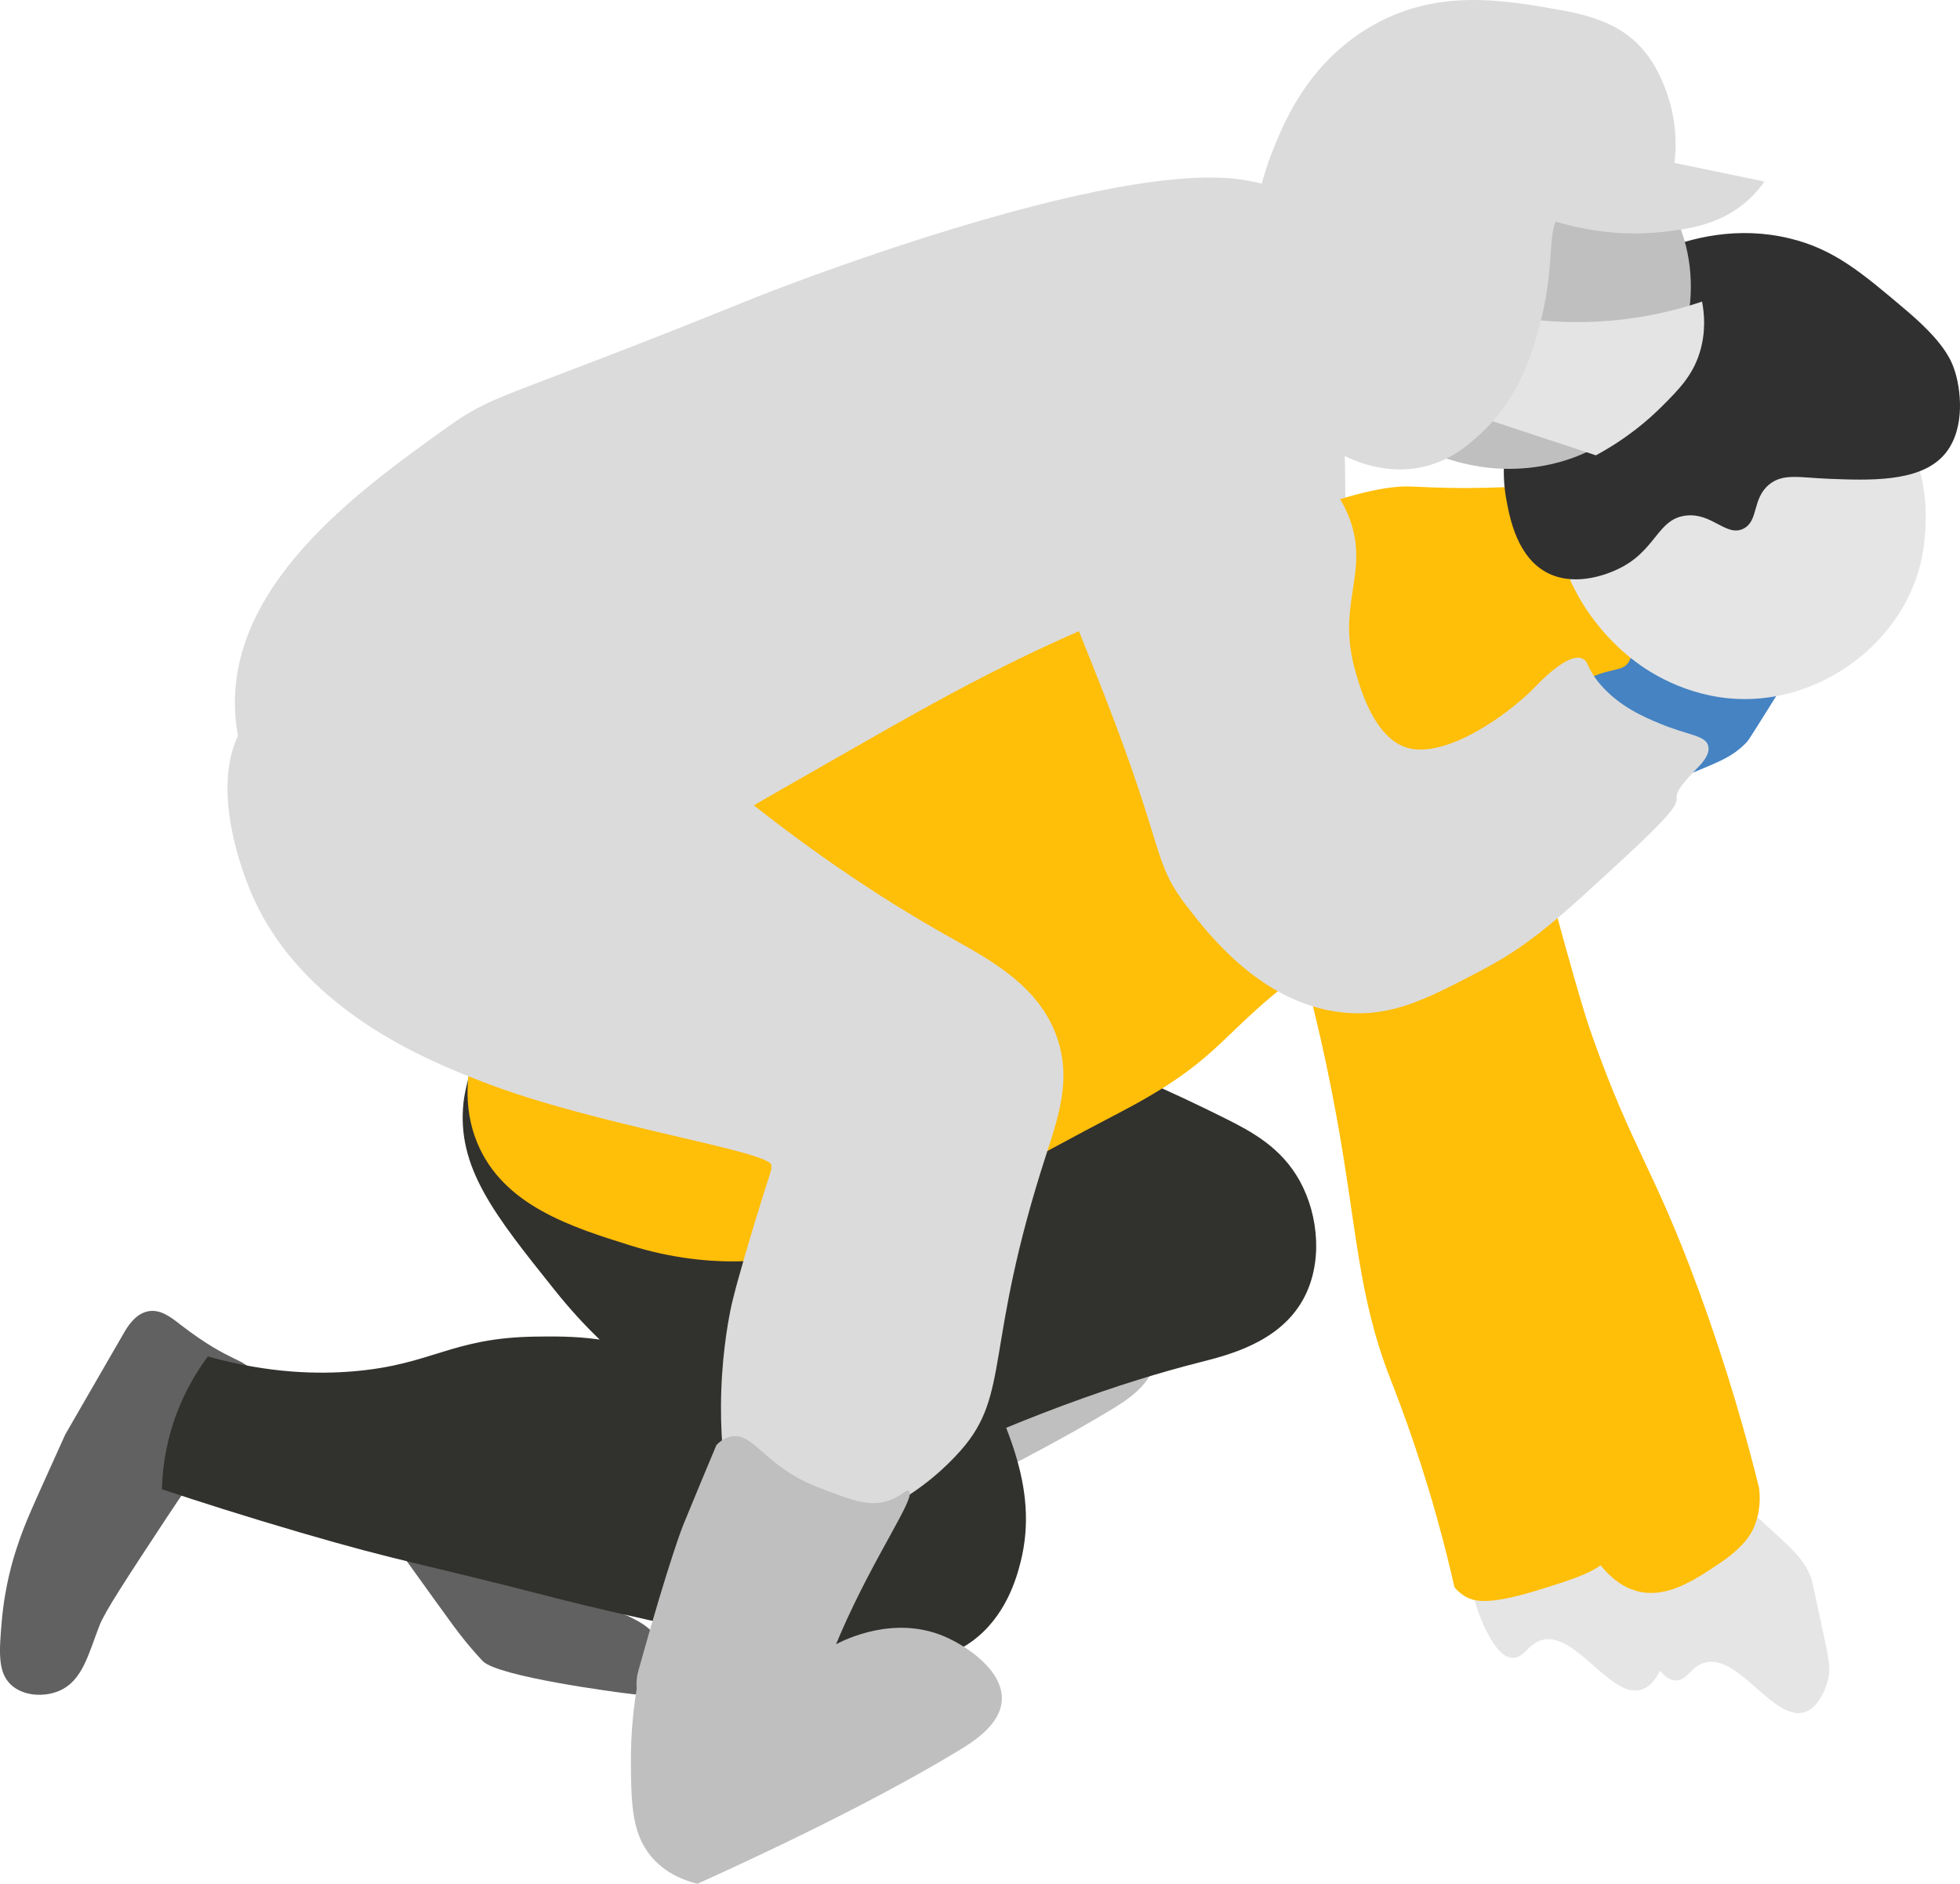 <?xml version="1.0" encoding="utf-8"?>
<!-- Generator: Adobe Illustrator 26.3.1, SVG Export Plug-In . SVG Version: 6.00 Build 0)  -->
<svg version="1.1" xmlns="http://www.w3.org/2000/svg" xmlns:xlink="http://www.w3.org/1999/xlink" x="0px" y="0px"
	 viewBox="0 0 131.613 126.491" style="enable-background:new 0 0 131.613 126.491;" xml:space="preserve">
<style type="text/css">
	.st0{fill:#F5F5F5;}
	.st1{fill:#FFDED2;}
	.st2{fill:#C1E5D2;}
	.st3{fill:#FFE2BB;}
	.st4{fill:#BDCBE0;}
	.st5{fill:none;}
	.st6{fill:#F43B3B;}
	.st7{fill:#FFFFFF;}
	.st8{fill:#232323;}
	.st9{clip-path:url(#SVGID_00000040553567606499166670000001746597081712180635_);}
	.st10{fill:#231815;}
	.st11{fill:#FFFFFF;stroke:#F33B3B;stroke-width:2;stroke-linecap:round;stroke-linejoin:round;stroke-miterlimit:10;}
	.st12{fill:#4D5357;}
	.st13{fill:none;stroke:#000000;stroke-miterlimit:10;}
	.st14{fill:#343432;}
	.st15{fill:none;stroke:#343432;stroke-width:2;stroke-linecap:round;stroke-linejoin:round;stroke-miterlimit:10;}
	.st16{fill:#3E3A39;}
	.st17{fill:#F13B3B;}
	.st18{fill:#F56423;}
	.st19{fill:#0DBF84;}
	.st20{fill:#FFBE08;}
	.st21{fill:#3A67BF;}
	.st22{fill:#C9C9C9;}
	.st23{fill:#E6E6E6;}
	.st24{fill:#D64816;}
	.st25{fill:#FAAD86;}
	.st26{fill:#DADADA;}
	.st27{fill:#EFEFEF;}
	.st28{fill:#CDCDCD;}
	.st29{fill:#494949;}
	.st30{fill:#EC804F;}
	.st31{fill:#2F312E;}
	.st32{fill:#B83202;}
	.st33{fill:#ECECED;}
	.st34{fill:#B9B8B8;}
	.st35{fill:#EDEDED;}
	.st36{fill:#E3E3E2;}
	.st37{fill:#6E90CA;}
	.st38{fill:#E1E1E1;}
	.st39{fill:#0D0D0D;}
	.st40{fill:#942705;}
	.st41{fill:#0EA568;}
	.st42{fill:#82DBB0;}
	.st43{fill:#0A8952;}
	.st44{fill:#077543;}
	.st45{fill:#2C5594;}
	.st46{fill:#99B3D1;}
	.st47{fill:#1D3860;}
	.st48{fill:#2E302F;}
	.st49{fill:#CACACA;}
	.st50{fill:#B9B9B9;}
	.st51{fill:#D8D7D7;}
	.st52{fill:#DD970B;}
	.st53{fill:#F9CF85;}
	.st54{fill:#C98409;}
	.st55{fill:#DA940B;}
	.st56{fill:#FFCFCF;}
	.st57{fill:#31312E;}
	.st58{clip-path:url(#SVGID_00000108999096526137378580000014722778327245393574_);}
	.st59{fill:#EFA3A3;}
	.st60{fill:#E66D6D;}
	.st61{fill:#DBDBDB;}
	.st62{fill:#BFBFBF;}
	.st63{fill:#E4E4E4;}
	.st64{fill:#4583C3;}
	.st65{fill:#616161;}
	.st66{fill:#E5E5E5;}
	.st67{fill:#303030;}
	.st68{fill:#B6B6B6;}
	.st69{fill:#EBEBEB;}
	.st70{fill:#D28C0B;}
	.st71{fill:#BE8009;}
	.st72{fill:#7F1212;}
	.st73{clip-path:url(#SVGID_00000081632861612202789980000017129620537882500008_);}
	.st74{clip-path:url(#SVGID_00000123426403366673168270000001691320164042528651_);}
	.st75{clip-path:url(#SVGID_00000060716230586704744940000012080731066318880950_);}
	.st76{fill:#B4B4B4;}
	.st77{fill:#E39797;}
	.st78{fill:#E9E9E9;}
	.st79{fill:#808080;}
	.st80{fill:#C43232;}
	.st81{fill:#BEBEBE;}
	.st82{fill:#D5D5D5;}
	.st83{fill:#E3E3E3;}
	.st84{fill:#BBBBBB;}
	.st85{fill:#ECECEC;}
	.st86{fill:#AF2020;}
	.st87{fill:#B7B7B7;}
	.st88{fill:#D8D8D7;}
	.st89{fill:#E2E2E2;}
	.st90{fill:#102774;}
	.st91{fill:#2F302F;}
	.st92{clip-path:url(#SVGID_00000064315991196338130460000017332412854367862929_);}
	.st93{clip-path:url(#SVGID_00000128455452912141107970000001665939197469248426_);}
	.st94{clip-path:url(#SVGID_00000121250244442975595790000015533837723749873552_);}
	.st95{clip-path:url(#SVGID_00000096026986175845206220000002863240646914985391_);}
	.st96{fill:#F7F7F7;}
	.st97{fill:#F1F1F1;}
	.st98{fill:#EDA911;}
	.st99{fill:#FAC65E;}
	.st100{fill:#59CF9E;}
	.st101{fill:#D4D4D4;}
	.st102{fill:#C5C5C5;}
	.st103{fill:#D8920B;}
	.st104{fill:#FCC85E;}
	.st105{fill:#F7AF00;}
	.st106{fill:#F4CA80;}
	.st107{fill:#FFB908;}
	.st108{fill:#E7E7E7;}
	.st109{fill:#E0E0E0;}
	.st110{fill:#EFAB11;}
	.st111{fill:#FF804A;}
	.st112{fill:#CECECE;}
	.st113{fill:#C2C2C2;}
	.st114{fill:#DDDDDD;}
	.st115{fill:#A1A1A1;}
	.st116{opacity:0.44;fill:#FFDED2;}
	.st117{fill:#818181;}
	.st118{clip-path:url(#SVGID_00000121250244442975595790000015533837723749873552_);fill:#FF804A;}
	.st119{clip-path:url(#SVGID_00000121250244442975595790000015533837723749873552_);fill:#FFFFFF;}
	.st120{fill:#EAA611;}
	.st121{fill:#962705;}
	.st122{clip-path:url(#SVGID_00000121250244442975595790000015533837723749873552_);fill:#962705;}
	.st123{clip-path:url(#SVGID_00000121250244442975595790000015533837723749873552_);fill:#EDEDED;}
	.st124{fill:#838383;}
	.st125{fill:none;stroke:#EB651D;stroke-miterlimit:10;}
	.st126{fill:#B33202;}
	.st127{clip-path:url(#SVGID_00000121250244442975595790000015533837723749873552_);fill:#077543;}
	.st128{clip-path:url(#SVGID_00000121250244442975595790000015533837723749873552_);fill:#0A8952;}
	.st129{clip-path:url(#SVGID_00000121250244442975595790000015533837723749873552_);fill:#0EA568;}
	.st130{clip-path:url(#SVGID_00000121250244442975595790000015533837723749873552_);fill:#0DBF84;}
	.st131{clip-path:url(#SVGID_00000121250244442975595790000015533837723749873552_);fill:#59D1A0;}
	.st132{clip-path:url(#SVGID_00000121250244442975595790000015533837723749873552_);fill:#82DBB0;}
	.st133{clip-path:url(#SVGID_00000121250244442975595790000015533837723749873552_);fill:#C1E5D2;}
	.st134{fill:#30312E;}
	.st135{fill:#616060;}
	.st136{fill:#B4B3B2;}
	.st137{fill:none;stroke:#343432;stroke-miterlimit:10;}
	.st138{clip-path:url(#SVGID_00000121250244442975595790000015533837723749873552_);fill:#DD970B;}
	.st139{fill:#102744;}
	.st140{clip-path:url(#SVGID_00000121250244442975595790000015533837723749873552_);fill:#FFDED2;}
	.st141{clip-path:url(#SVGID_00000121250244442975595790000015533837723749873552_);fill:#F56423;}
	.st142{fill:#C4C4C4;}
	.st143{fill:#DA2834;}
	.st144{fill:none;stroke:#DA6D6D;stroke-miterlimit:10;}
	.st145{fill:#7D000E;}
	.st146{fill:#EFAB12;}
	.st147{fill:#91ABC9;}
	.st148{fill:#DEDEDE;}
	.st149{fill:#2C558C;}
	.st150{fill:#E8A411;}
	.st151{fill:#F2C880;}
	.st152{fill:#FAFAFA;}
	.st153{clip-path:url(#SVGID_00000080188798326033499000000012603512085703982249_);}
	.st154{fill:#FFFFFF;stroke:#3E3A39;stroke-width:3;stroke-linecap:round;stroke-linejoin:round;stroke-miterlimit:10;}
	.st155{fill:#D1D1D1;}
	.st156{fill:#AC2020;}
	.st157{fill:#92ACCA;}
	.st158{fill:#BEE2CF;}
	.st159{fill:#C4C3C3;}
	.st160{fill:#9E9E9E;}
	.st161{fill:#B5B4B4;}
	.st162{fill:#D4D3D2;}
	.st163{fill:#E9E8E8;}
	.st164{fill:#78171C;}
	.st165{fill:#F5AD00;}
	.st166{fill:#F5C15E;}
	.st167{fill:#D6900B;}
	.st168{fill:#FFB708;}
	.st169{fill:#C3C3C3;}
	.st170{fill:#DFDFDF;}
	.st171{fill:#4587C7;}
	.st172{fill:#E8E8E8;}
	.st173{fill:#DEDDDD;}
	.st174{fill:#E73B3B;}
	.st175{fill:#D9D9D9;}
	.st176{fill:#BABABA;}
	.st177{clip-path:url(#SVGID_00000026852281999705018690000000294327474159106701_);}
	.st178{clip-path:url(#SVGID_00000095322979801376006960000016377368294398810008_);}
	.st179{clip-path:url(#SVGID_00000026852281999705018690000000294327474159106701_);fill:#FF804A;}
	.st180{clip-path:url(#SVGID_00000026852281999705018690000000294327474159106701_);fill:#FFFFFF;}
	.st181{clip-path:url(#SVGID_00000026852281999705018690000000294327474159106701_);fill:#962705;}
	.st182{clip-path:url(#SVGID_00000026852281999705018690000000294327474159106701_);fill:#EDEDED;}
	.st183{clip-path:url(#SVGID_00000026852281999705018690000000294327474159106701_);fill:#077543;}
	.st184{clip-path:url(#SVGID_00000026852281999705018690000000294327474159106701_);fill:#0A8952;}
	.st185{clip-path:url(#SVGID_00000026852281999705018690000000294327474159106701_);fill:#0EA568;}
	.st186{clip-path:url(#SVGID_00000026852281999705018690000000294327474159106701_);fill:#0DBF84;}
	.st187{clip-path:url(#SVGID_00000026852281999705018690000000294327474159106701_);fill:#59D1A0;}
	.st188{clip-path:url(#SVGID_00000026852281999705018690000000294327474159106701_);fill:#82DBB0;}
	.st189{clip-path:url(#SVGID_00000026852281999705018690000000294327474159106701_);fill:#C1E5D2;}
	.st190{clip-path:url(#SVGID_00000026852281999705018690000000294327474159106701_);fill:#DD970B;}
	.st191{clip-path:url(#SVGID_00000026852281999705018690000000294327474159106701_);fill:#FFDED2;}
	.st192{clip-path:url(#SVGID_00000026852281999705018690000000294327474159106701_);fill:#F56423;}
	.st193{clip-path:url(#SVGID_00000168088410217332167880000014897051293356035754_);}
	.st194{fill:none;stroke:#C8E600;stroke-width:2;stroke-miterlimit:10;}
	.st195{fill:none;stroke:#C8E600;stroke-width:4;stroke-miterlimit:10;}
	.st196{fill:#C8E600;}
	.st197{fill:none;stroke:#3D71F1;stroke-width:2;stroke-miterlimit:10;}
	.st198{fill:#E52828;}
	.st199{fill:#C13232;}
	.st200{fill:#E36D6D;}
	.st201{fill:#ECA0A0;}
	.st202{fill:#F26423;}
	.st203{fill:#EF5100;}
	.st204{fill:#D34816;}
	.st205{fill:#B53202;}
	.st206{fill:#F7AA83;}
	.st207{fill:#FFDBCF;}
	.st208{fill:#FFBB08;}
	.st209{fill:#F9B100;}
	.st210{fill:#00AF69;}
	.st211{fill:#0A8652;}
	.st212{fill:#59D1A0;}
	.st213{fill:#3A67BE;}
	.st214{fill:#1D5EB9;}
	.st215{fill:#96B0CE;}
	.st216{fill:#BAC8DD;}
	.st217{fill:#848484;}
	.st218{fill:#EAEAEA;}
	.st219{fill:#F2F2F2;}
	.st220{fill:#F9F9F9;}
	.st221{fill:#F4F4F4;}
	.st222{fill:none;stroke:#000000;stroke-width:4;stroke-linecap:round;stroke-linejoin:round;stroke-miterlimit:10;}
	.st223{fill:none;stroke:#000000;stroke-width:4;stroke-linecap:round;stroke-linejoin:round;}
	.st224{fill:none;stroke:#000000;stroke-width:4;stroke-linejoin:round;stroke-miterlimit:10;}
	.st225{fill:none;stroke:#FFFFFF;stroke-width:3;stroke-miterlimit:10;}
	.st226{fill:#3D71F1;}
</style>
<g id="背景">
</g>
<g id="デザイン_x5F_テキストなど">
</g>
<g id="SVG">
	<g>
		<path class="st61" d="M87.083,22.882c-1.977-0.033-5.307,0.18-8.898,1.875c-2.184,1.031-4.192,1.979-5.192,3.981
			c-1.247,2.497,0.101,4.851,2.596,11.25c4.192,10.749,3.195,11.183,5.623,14.304c1.518,1.951,5.182,6.662,10.731,7.063
			c3.11,0.225,5.447-1.003,9.047-2.895c3.323-1.746,5.37-3.69,9.521-7.517c6.101-5.625,1.635-2.68,4.886-6.013
			c0.28-0.288,0.9-0.911,0.752-1.503c-0.181-0.719-1.32-0.7-3.257-1.503c-1.039-0.43-2.618-1.103-3.884-2.506
			c-1.079-1.196-0.835-1.71-1.378-1.879c-1.706-0.53-3.802,3.818-9.145,7.516c-2.211,1.53-3.699,2.531-5.047,2.037
			c-2.076-0.761-2.452-4.568-2.845-8.551c-0.697-7.062,0.566-10.828-2.13-14.281C87.937,23.587,87.403,23.132,87.083,22.882z"/>
		<path class="st64" d="M102.834,50.829c1.385-1.992,2.324-3.696,2.929-4.893c0.701-1.387,1.343-2.862,2.86-4.411
			c1.498-1.529,2.212-1.458,2.476-1.392c0.821,0.205,0.679,1.2,1.474,1.792c1.919,1.428,5.74-2.15,7.469-0.809
			c0.799,0.619,0.762,1.986,0.753,2.316c-0.024,0.898-0.395,1.508-1.135,2.689c-1.492,2.384-2.238,3.575-2.329,3.672
			c-1.112,1.174-2.02,1.383-5.109,2.694c-1.306,0.554-3.221,1.399-5.546,2.546C105.396,53.632,104.115,52.23,102.834,50.829z"/>
		<g>
			<path class="st61" d="M57.294,28.212c6.602,5.636,12.285,9.286,16.524,11.677c2.828,1.596,6.278,3.345,7.475,6.981
				c0.897,2.724,0.08,5.143-0.765,7.743c-4.224,13.012-2.347,16.031-5.74,19.871c-0.976,1.105-2.574,2.619-5.092,3.949
				c-1.687,1.919-4.37,2.627-6.748,1.786c-2.261-0.799-3.866-2.864-4.103-5.279c-0.087-0.899-0.165-2.082-0.157-3.47
				c0.016-3.063,0.439-5.426,0.636-6.414c0.162-0.81,0.631-2.586,1.688-6.066c1.011-3.33,1.074-3.192,1.064-3.645
				C61.889,46.873,40.85,44.264,40.63,38.247C40.544,35.9,43.606,32.569,57.294,28.212z"/>
			<g>
				<path class="st62" d="M69.482,77.973c-1.089,0.189-2.086-0.186-3.779-0.824c-0.482-0.181-0.866-0.326-1.358-0.565
					c-2.81-1.366-3.548-3.256-4.923-3.049c-0.241,0.036-0.617,0.154-1.04,0.585c-0.547,1.301-1.316,3.139-2.226,5.357
					c0,0-0.893,2.175-2.999,9.736c-0.07,0.251-0.221,0.814-0.092,1.501c0.035,0.186,0.159,0.754,0.753,1.525
					c0.333,0.432,1.308,1.699,3.034,2.128c1.06,0.263,1.864,0.066,3.473-0.328c0.928-0.227,2.123-0.532,3.369-1.446
					c0.586-0.43,1.009-0.866,1.283-1.182c0.347-1.086,0.912-2.722,1.749-4.65c2.316-5.327,5.097-9.153,4.58-9.557
					C71.089,77.036,70.675,77.766,69.482,77.973z"/>
				<path class="st62" d="M55.912,88.006c-0.79,0.006-1.58,0.013-2.37,0.02c-0.766,3.052-0.917,5.627-0.904,7.434
					c0.021,2.858,0.066,4.931,1.557,6.506c0.943,0.996,2.109,1.419,2.911,1.616c3.945-1.782,11.471-5.288,17.424-8.873
					c1.097-0.66,2.918-1.792,3.016-3.455c0.115-1.966-2.333-3.654-3.943-4.317c-3.297-1.357-6.497,0.202-7.184,0.556
					C62.917,87.664,59.415,87.835,55.912,88.006z"/>
			</g>
		</g>
		<g>
			<g>
				<path class="st65" d="M11.196,101.9c-2.765,4.202-4.148,6.303-4.52,7.26c-0.74,1.902-1.129,3.691-2.688,4.37
					c-1.016,0.443-2.41,0.364-3.232-0.385c-0.919-0.837-0.817-2.233-0.635-4.314c0.213-2.427,0.79-4.235,0.993-4.855
					c0.585-1.787,0.922-2.445,3.268-7.654c0,0,2.701-4.67,3.918-6.785c0.228-0.396,0.771-1.342,1.685-1.494
					c0.826-0.138,1.534,0.442,2.116,0.893c3.53,2.729,4.399,2.21,4.844,3.29C17.638,93.902,15.58,95.239,11.196,101.9z"/>
				<path class="st65" d="M35.146,101.876c1.376,2.407,2.065,3.611,3.502,4.724c2.537,1.965,4.832,1.787,5.767,3.917
					c0.412,0.938,0.548,2.295-0.109,2.938c-0.51,0.5-1.298,0.372-2.503,0.218c-0.102-0.013-8.393-1.072-9.398-2.145
					c-0.156-0.166-0.341-0.372-0.341-0.372c-1.192-1.33-1.574-1.92-4.745-6.324c0,0-2.559-4.44-3.722-6.446
					c-0.218-0.375-0.738-1.272-0.429-2.096c0.279-0.745,1.092-1.052,1.74-1.317c3.922-1.608,3.908-2.57,5.008-2.423
					C31.284,92.733,32.816,97.803,35.146,101.876z"/>
				<path class="st57" d="M58.982,71.534c1.794,8.282,4.206,14.601,6.238,19.081c2.116,4.666,4.631,9.124,3.302,14.311
					c-0.258,1.006-0.977,3.662-3.302,5.321c-2.66,1.897-5.94,1.433-8.073,1.101c-10.486-1.634-19.205-3.879-19.815-4.036
					c-9.241-2.391-10.297-2.399-17.124-4.395c-3.783-1.106-6.964-2.127-9.333-2.917c0.025-1.046,0.162-2.384,0.589-3.88
					c0.651-2.283,1.703-3.974,2.495-5.037c4.175,1.167,7.504,1.188,9.75,1c5.359-0.448,6.57-2.254,12.25-2.333
					c2.43-0.034,5.529-0.043,8.833,1.583c2.821,1.388,5.714,3.311,5.5,3.75c-0.147,0.301-1.711-0.184-2.367-0.387
					c-2.67-0.827-6.45-2.77-10.711-8.109c-4.005-5.018-6.571-8.195-6.087-12.586c0.025-0.226,0.568-4.622,3.714-7.221
					C39.806,62.677,49.861,64.197,58.982,71.534z"/>
				<path class="st57" d="M67.088,68.705c6.604,2.322,11.671,4.634,15.194,6.398c1.744,0.873,3.75,1.932,4.998,4.198
					c1.283,2.329,1.567,5.571,0.2,7.997c-1.636,2.903-5.121,3.719-6.997,4.198c-4.998,1.278-11.954,3.597-21.392,8.197
					c-3.799-7.397-7.597-14.794-11.396-22.192C54.16,74.57,60.624,71.637,67.088,68.705z"/>
			</g>
			<g>
				<path class="st66" d="M108.331,99.955c0.62,2.346,0.92,4.268,1.079,5.6c0.185,1.544,0.283,3.149,1.179,5.123
					c0.885,1.949,1.579,2.127,1.851,2.155c0.842,0.089,1.049-0.896,1.998-1.18c2.292-0.686,4.658,3.983,6.742,3.315
					c0.962-0.309,1.395-1.606,1.5-1.919c0.284-0.852,0.144-1.552-0.146-2.915c-0.587-2.75-0.88-4.125-0.933-4.247
					c-0.644-1.484-1.425-1.99-3.879-4.279c-1.037-0.967-2.549-2.417-4.341-4.29C111.698,98.197,110.014,99.076,108.331,99.955z"/>
				<path class="st66" d="M97.385,98.439c0.62,2.346,0.92,4.268,1.079,5.6c0.185,1.544,0.283,3.149,1.179,5.123
					c0.885,1.949,1.579,2.127,1.851,2.155c0.842,0.089,1.049-0.896,1.998-1.18c2.292-0.686,4.658,3.983,6.742,3.315
					c0.962-0.309,1.395-1.606,1.5-1.919c0.284-0.852,0.144-1.552-0.146-2.915c-0.587-2.75-0.88-4.125-0.933-4.247
					c-0.644-1.484-1.425-1.99-3.879-4.279c-1.037-0.967-2.549-2.417-4.341-4.29C100.752,96.682,99.068,97.56,97.385,98.439z"/>
				<g>
					<path class="st20" d="M108.066,33.095c0.644,1.003-0.882,1.87-0.889,4.398c-0.01,3.603,3.078,5.541,2.191,6.963
						c-0.464,0.745-1.339,0.257-3.283,1.438c-0.322,0.196-1.482,0.912-2.274,1.999c-1.299,1.78-1.088,3.831-1.133,4.768
						c-0.181,3.784-5.363,6.398-10.172,9.301c-11.194,6.757-8.711,8.259-17.325,12.745c-6.669,3.473-9.857,5.482-12.671,6.481
						c-3.569,1.267-4.7,1.165-6.153,1.683c-0.918,0.328-1.518,0.718-1.709,0.827c-1.769,1.006-6.806,1.651-12.256-0.05
						c-3.995-1.247-8.627-2.692-10.36-6.944c-1.966-4.823,1.163-9.908,1.984-11.242c2.564-4.166,6.066-5.849,10.947-8.477
						c4.545-2.447,10.879-6.032,18.479-10.925c0,0,23.693-13.522,31.119-13.396c0.804,0.014,1.943,0.119,4.174,0.104
						C104.779,32.728,107.286,31.881,108.066,33.095z"/>
				</g>
				<path class="st66" d="M127.194,28.436c3.142,3.438,1.895,8.896,1.786,9.347c-1.239,5.096-5.899,8.65-10.74,9.108
					c-3.943,0.374-6.912-1.411-8.01-2.167c-3.723-2.567-6.53-7.529-5.471-11.475C106.72,25.939,121.826,22.562,127.194,28.436z"/>
				<path class="st67" d="M127.969,20.809c2.471,2.092,3.047,3.271,3.321,4.181c0.462,1.536,0.623,4.157-0.868,5.686
					c-1.666,1.709-4.933,1.58-7.641,1.473c-1.946-0.077-3.069-0.389-4.006,0.404c-1.134,0.96-0.674,2.423-1.699,2.943
					c-1.154,0.585-2.104-1.084-3.87-0.876c-1.963,0.231-1.988,2.435-4.669,3.643c-0.41,0.185-2.598,1.171-4.524,0.255
					c-2.131-1.013-2.634-3.734-2.863-4.973c-0.636-3.444,0.665-6.278,1.479-8.05c0.636-1.386,1.814-3.879,4.404-6.059
					c0.519-0.437,6.237-5.097,13.145-3.427C123.149,16.727,124.997,18.292,127.969,20.809z"/>
				<path class="st20" d="M98.092,39.96c4.721,2.835,2.115,9.959,4.289,28.596c1.16,9.937,3.133,18.477,4.051,22.4
					c1.1,4.701,2.165,8.551,2.923,11.161c-0.16,0.62-0.494,1.558-1.255,2.422c-0.858,0.974-2.093,1.378-4.528,2.145
					c-3.579,1.128-4.586,0.887-5.243,0.477c-0.312-0.195-0.528-0.418-0.662-0.576c-0.25-1.109-0.658-2.827-1.244-4.905
					c-1.348-4.782-2.707-8.169-3.109-9.216c-2.162-5.626-2.173-9.906-3.611-17.728c-3.432-18.663-9.213-26.05-5.089-31.024
					c0.96-1.158,2.682-2.456,4.66-3.275C91.85,39.372,95.806,38.588,98.092,39.96z"/>
				<path class="st20" d="M98.515,38.911c0.89,3.396,2.142,8.145,3.664,13.828c3.702,13.825,4.281,15.545,4.776,16.935
					c2.704,7.602,4.1,8.764,7.078,16.879c2.036,5.548,3.316,10.227,4.084,13.34c0.071,0.524,0.148,1.654-0.426,2.843
					c-0.127,0.262-0.59,1.151-2.274,2.274c-1.588,1.059-3.341,2.227-5.194,1.897c-1.815-0.323-2.953-1.946-3.775-3.283
					c-3.751-6.095-4.894-12.629-4.924-12.804c-0.19-1.088-1.844-6.514-5.153-17.366c-5.66-18.566-10.519-23.001-7.676-28.286
					C89.706,43.291,92.067,40.489,98.515,38.911z"/>
			</g>
		</g>
		<g>
			<g>
				<path class="st61" d="M92.188,15.806c0.726,0.573-0.115,1.826,0.264,4.465c0.163,1.134,0.486,2.07,0.715,2.737
					c0.697,2.023,1.552,3.359,1.123,3.758c-0.185,0.172-0.473,0.03-1.419,0.4c-0.352,0.137-1.618,0.641-2.587,1.573
					c-1.588,1.527-1.737,3.584-1.943,4.499c-0.836,3.696-6.392,5.37-11.632,7.393c-7.879,3.042-13.666,6.344-19.275,9.543
					c-6.582,3.754-9.88,5.62-12.816,7.614c-0.821,0.558-3.023,2.073-6.217,3.659c-1.661,0.825-3.606,1.791-4.865,2.098
					c-5.846,1.425-16.882-6.076-17.713-15.261c-0.8-8.833,8.206-15.293,14.086-19.509c3.46-2.481,3.394-1.74,20.939-8.85
					c0,0,23.955-9.539,32.972-7.789c1.339,0.26,2.272,0.49,2.272,0.49c0.839,0.436,1.543,1.175,2.193,1.858
					c0.707,0.742,0.62,0.789,0.918,0.977C90.401,16.218,91.48,15.247,92.188,15.806z"/>
			</g>
			<g>
				<path class="st62" d="M106.866,8.856c4.44,1.407,6.089,6.756,6.22,7.202c1.474,5.033-0.784,10.441-4.747,13.258
					c-3.228,2.295-6.692,2.234-8.02,2.128c-4.508-0.362-9.419-3.255-10.475-7.202C87.887,16.931,99.281,6.453,106.866,8.856z"/>
				<path class="st63" d="M103.47,21.515c1.73,0.161,3.949,0.196,6.48-0.199c1.663-0.26,3.12-0.652,4.342-1.065
					c0.148,0.766,0.277,2.031-0.164,3.441c-0.476,1.524-1.376,2.444-2.54,3.605c-0.921,0.919-2.363,2.164-4.425,3.277
					c-2.649-0.874-5.299-1.748-7.948-2.622C100.633,25.806,102.051,23.66,103.47,21.515z"/>
				<g>
					<path class="st61" d="M104.841,0.684c2.606,0.465,4.095,1.204,5.201,2.34c1.045,1.073,1.523,2.27,1.775,2.918
						c0.817,2.1,0.742,3.98,0.625,4.998c-0.47,0.631-1.219,1.452-2.343,2.03c-2.208,1.137-3.569,0.154-4.894,1.024
						c-1.584,1.04-0.611,3.083-1.735,7.52c-0.471,1.857-1.345,5.137-4.074,7.634c-0.788,0.721-1.973,1.779-3.832,2.2
						c-2.866,0.648-5.259-0.688-6.08-1.146c-1.971-1.1-3.073-2.605-3.54-3.332c-0.368-0.572-1.399-2.308-1.666-6.507
						c-0.188-2.963-0.397-6.261,1.145-10.152c0.738-1.862,2.312-5.83,6.455-8.33C96.368-0.826,100.903-0.018,104.841,0.684z"/>
				</g>
				<path class="st61" d="M112.442,10.94c2.013,0.416,4.026,0.833,6.039,1.249c-0.219,0.314-0.558,0.75-1.041,1.197
					c-1.853,1.716-4.101,1.999-5.779,2.186c-3.594,0.403-6.657-0.438-8.538-1.145C106.229,13.265,109.335,12.103,112.442,10.94z"/>
			</g>
			<path class="st61" d="M47.02,51.122c6.602,5.636,12.285,9.286,16.524,11.677c2.828,1.596,6.278,3.345,7.475,6.981
				c0.897,2.724,0.08,5.143-0.765,7.743c-4.224,13.012-2.347,16.031-5.74,19.871c-0.976,1.105-2.574,2.619-5.092,3.949
				c-1.687,1.919-4.37,2.627-6.748,1.786c-2.261-0.799-3.866-2.864-4.103-5.279c-0.087-0.899-0.165-2.082-0.157-3.469
				c0.016-3.063,0.439-5.426,0.636-6.414c0.162-0.811,0.631-2.586,1.688-6.066c0.838-2.76,1.025-3.138,1.059-3.445
				c0,0,0.007-0.112,0.006-0.201c-0.012-0.963-11.811-2.661-19.441-5.631c-3.504-1.364-12.529-4.877-15.732-13.257
				c-0.417-1.091-2.717-7.11-0.177-10.782C20.021,43.43,32.472,43.851,47.02,51.122z"/>
			<g>
				<path class="st62" d="M59.208,100.883c-1.089,0.189-2.086-0.186-3.779-0.824c-0.482-0.181-0.866-0.326-1.358-0.565
					c-2.81-1.366-3.548-3.256-4.923-3.049c-0.241,0.036-0.617,0.154-1.04,0.585c-0.547,1.301-1.316,3.139-2.226,5.357
					c0,0-0.893,2.175-2.999,9.736c-0.07,0.251-0.221,0.814-0.092,1.501c0.035,0.186,0.159,0.754,0.753,1.525
					c0.333,0.432,1.308,1.699,3.034,2.128c1.06,0.263,1.864,0.066,3.473-0.328c0.928-0.227,2.123-0.532,3.369-1.446
					c0.586-0.43,1.009-0.866,1.283-1.182c0.347-1.086,0.912-2.722,1.749-4.65c2.316-5.327,5.097-9.153,4.58-9.557
					C60.815,99.945,60.4,100.675,59.208,100.883z"/>
				<path class="st62" d="M45.638,110.916c-0.79,0.006-1.58,0.013-2.37,0.02c-0.766,3.052-0.917,5.627-0.904,7.434
					c0.021,2.858,0.066,4.931,1.557,6.506c0.943,0.996,2.109,1.419,2.911,1.616c3.945-1.782,11.471-5.288,17.424-8.873
					c1.097-0.66,2.918-1.792,3.016-3.455c0.115-1.966-2.333-3.654-3.943-4.317c-3.297-1.357-6.497,0.202-7.184,0.556
					C52.643,110.574,49.141,110.745,45.638,110.916z"/>
			</g>
		</g>
		<path class="st61" d="M85.643,29.542c-1.977-0.033-5.307,0.18-8.898,1.875c-2.184,1.031-4.192,1.979-5.193,3.981
			c-1.247,2.497,0.101,4.851,2.596,11.25c4.192,10.749,3.195,11.183,5.623,14.304c1.518,1.951,5.182,6.662,10.731,7.063
			c3.11,0.225,5.447-1.003,9.047-2.895c3.323-1.746,5.37-3.69,9.521-7.517c6.101-5.625,1.635-2.68,4.886-6.013
			c0.28-0.288,0.9-0.911,0.752-1.503c-0.181-0.719-1.32-0.7-3.257-1.503c-1.039-0.43-2.618-1.103-3.884-2.506
			c-0.919-1.019-0.878-1.542-1.181-1.78c0,0-0.089-0.06-0.197-0.099c-0.968-0.354-2.956,1.771-2.956,1.771
			c-1.822,1.948-6.061,4.947-8.662,4.262c-2.269-0.598-3.224-3.982-3.575-5.225c-1.232-4.367,0.864-6.428-0.275-9.899
			C90.237,33.632,89.044,31.524,85.643,29.542z"/>
	</g>
</g>
<g id="json">
</g>
<g id="上から被せるデザイン">
</g>
<g id="修正点について">
</g>
<g id="サイズ_x3001_幅など">
</g>
<g id="グリッド線">
</g>
</svg>
